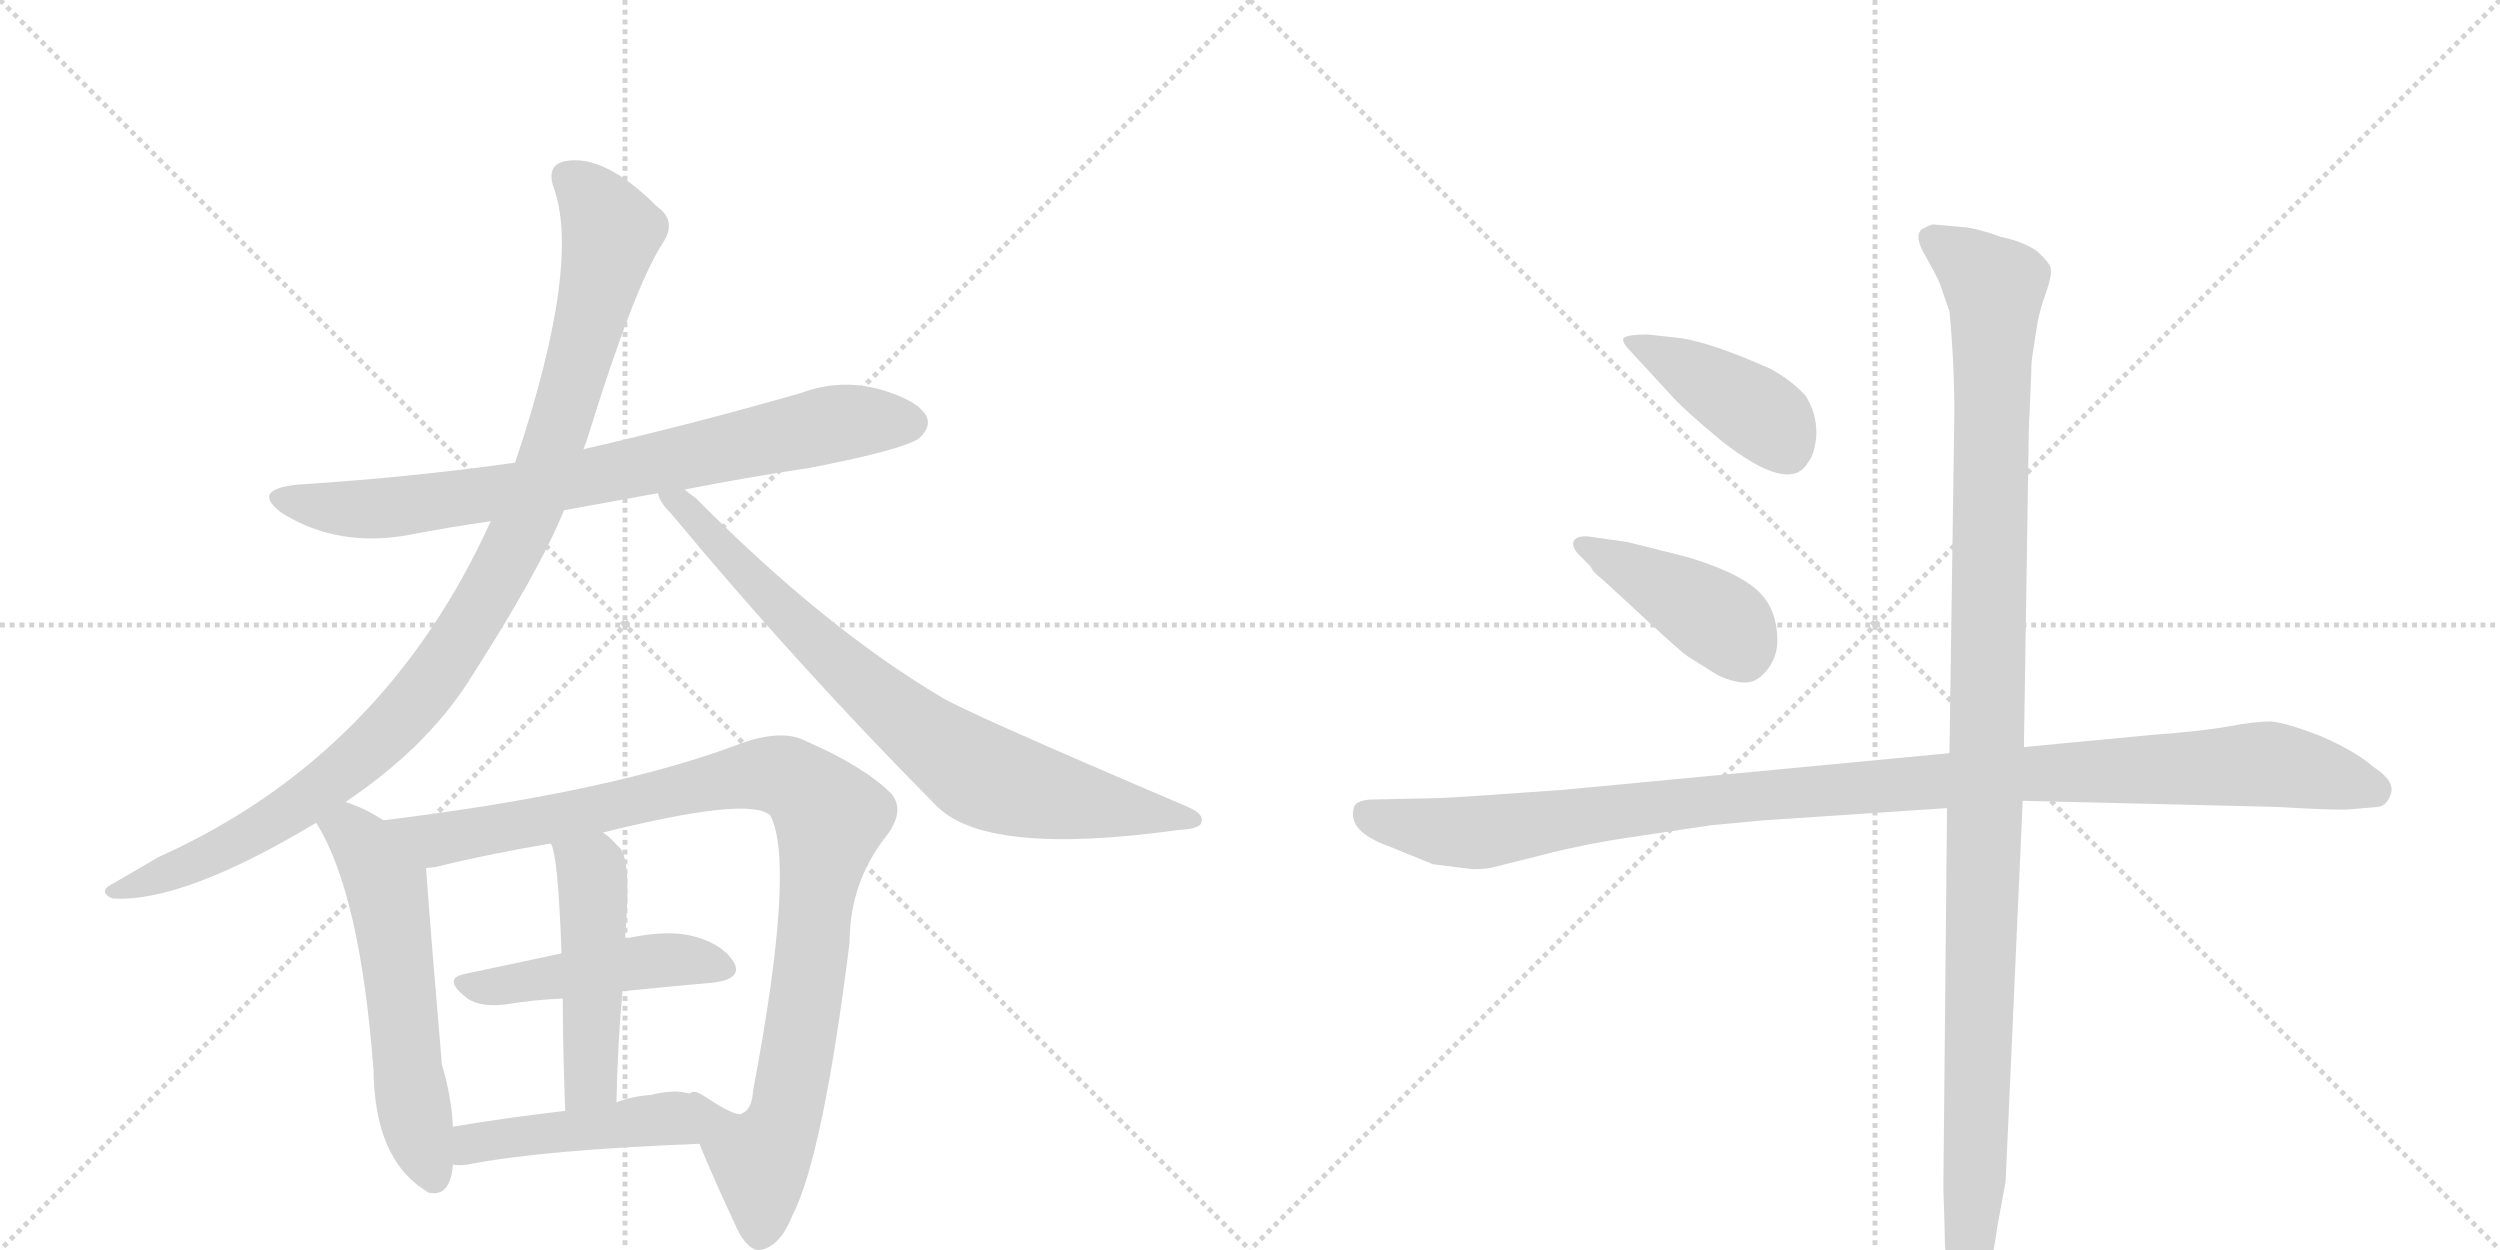 <svg version="1.1" viewBox="0 0 2048 1024" xmlns="http://www.w3.org/2000/svg">
  <g stroke="lightgray" stroke-dasharray="1,1" stroke-width="1" transform="scale(4, 4)">
    <line x1="0" y1="0" x2="256" y2="256"></line>
    <line x1="256" y1="0" x2="0" y2="256"></line>
    <line x1="128" y1="0" x2="128" y2="256"></line>
    <line x1="0" y1="128" x2="256" y2="128"></line>
    <line x1="256" y1="0" x2="512" y2="256"></line>
    <line x1="512" y1="0" x2="256" y2="256"></line>
    <line x1="384" y1="0" x2="384" y2="256"></line>
    <line x1="256" y1="128" x2="512" y2="128"></line>
  </g>
<g transform="scale(1, -1) translate(0, -850)">
   <style type="text/css">
    @keyframes keyframes0 {
      from {
       stroke: black;
       stroke-dashoffset: 774;
       stroke-width: 128;
       }
       72% {
       animation-timing-function: step-end;
       stroke: black;
       stroke-dashoffset: 0;
       stroke-width: 128;
       }
       to {
       stroke: black;
       stroke-width: 1024;
       }
       }
       #make-me-a-hanzi-animation-0 {
         animation: keyframes0 0.88s both;
         animation-delay: 0s;
         animation-timing-function: linear;
       }
    @keyframes keyframes1 {
      from {
       stroke: black;
       stroke-dashoffset: 1027;
       stroke-width: 128;
       }
       77% {
       animation-timing-function: step-end;
       stroke: black;
       stroke-dashoffset: 0;
       stroke-width: 128;
       }
       to {
       stroke: black;
       stroke-width: 1024;
       }
       }
       #make-me-a-hanzi-animation-1 {
         animation: keyframes1 1.086s both;
         animation-delay: 0.88s;
         animation-timing-function: linear;
       }
    @keyframes keyframes2 {
      from {
       stroke: black;
       stroke-dashoffset: 781;
       stroke-width: 128;
       }
       72% {
       animation-timing-function: step-end;
       stroke: black;
       stroke-dashoffset: 0;
       stroke-width: 128;
       }
       to {
       stroke: black;
       stroke-width: 1024;
       }
       }
       #make-me-a-hanzi-animation-2 {
         animation: keyframes2 0.886s both;
         animation-delay: 1.966s;
         animation-timing-function: linear;
       }
    @keyframes keyframes3 {
      from {
       stroke: black;
       stroke-dashoffset: 574;
       stroke-width: 128;
       }
       65% {
       animation-timing-function: step-end;
       stroke: black;
       stroke-dashoffset: 0;
       stroke-width: 128;
       }
       to {
       stroke: black;
       stroke-width: 1024;
       }
       }
       #make-me-a-hanzi-animation-3 {
         animation: keyframes3 0.717s both;
         animation-delay: 2.851s;
         animation-timing-function: linear;
       }
    @keyframes keyframes4 {
      from {
       stroke: black;
       stroke-dashoffset: 997;
       stroke-width: 128;
       }
       76% {
       animation-timing-function: step-end;
       stroke: black;
       stroke-dashoffset: 0;
       stroke-width: 128;
       }
       to {
       stroke: black;
       stroke-width: 1024;
       }
       }
       #make-me-a-hanzi-animation-4 {
         animation: keyframes4 1.061s both;
         animation-delay: 3.568s;
         animation-timing-function: linear;
       }
    @keyframes keyframes5 {
      from {
       stroke: black;
       stroke-dashoffset: 466;
       stroke-width: 128;
       }
       60% {
       animation-timing-function: step-end;
       stroke: black;
       stroke-dashoffset: 0;
       stroke-width: 128;
       }
       to {
       stroke: black;
       stroke-width: 1024;
       }
       }
       #make-me-a-hanzi-animation-5 {
         animation: keyframes5 0.629s both;
         animation-delay: 4.63s;
         animation-timing-function: linear;
       }
    @keyframes keyframes6 {
      from {
       stroke: black;
       stroke-dashoffset: 484;
       stroke-width: 128;
       }
       61% {
       animation-timing-function: step-end;
       stroke: black;
       stroke-dashoffset: 0;
       stroke-width: 128;
       }
       to {
       stroke: black;
       stroke-width: 1024;
       }
       }
       #make-me-a-hanzi-animation-6 {
         animation: keyframes6 0.644s both;
         animation-delay: 5.259s;
         animation-timing-function: linear;
       }
    @keyframes keyframes7 {
      from {
       stroke: black;
       stroke-dashoffset: 451;
       stroke-width: 128;
       }
       59% {
       animation-timing-function: step-end;
       stroke: black;
       stroke-dashoffset: 0;
       stroke-width: 128;
       }
       to {
       stroke: black;
       stroke-width: 1024;
       }
       }
       #make-me-a-hanzi-animation-7 {
         animation: keyframes7 0.617s both;
         animation-delay: 5.903s;
         animation-timing-function: linear;
       }
    @keyframes keyframes8 {
      from {
       stroke: black;
       stroke-dashoffset: 416;
       stroke-width: 128;
       }
       58% {
       animation-timing-function: step-end;
       stroke: black;
       stroke-dashoffset: 0;
       stroke-width: 128;
       }
       to {
       stroke: black;
       stroke-width: 1024;
       }
       }
       #make-me-a-hanzi-animation-8 {
         animation: keyframes8 0.589s both;
         animation-delay: 6.52s;
         animation-timing-function: linear;
       }
    @keyframes keyframes9 {
      from {
       stroke: black;
       stroke-dashoffset: 417;
       stroke-width: 128;
       }
       58% {
       animation-timing-function: step-end;
       stroke: black;
       stroke-dashoffset: 0;
       stroke-width: 128;
       }
       to {
       stroke: black;
       stroke-width: 1024;
       }
       }
       #make-me-a-hanzi-animation-9 {
         animation: keyframes9 0.589s both;
         animation-delay: 7.108s;
         animation-timing-function: linear;
       }
    @keyframes keyframes10 {
      from {
       stroke: black;
       stroke-dashoffset: 1088;
       stroke-width: 128;
       }
       78% {
       animation-timing-function: step-end;
       stroke: black;
       stroke-dashoffset: 0;
       stroke-width: 128;
       }
       to {
       stroke: black;
       stroke-width: 1024;
       }
       }
       #make-me-a-hanzi-animation-10 {
         animation: keyframes10 1.135s both;
         animation-delay: 7.698s;
         animation-timing-function: linear;
       }
    @keyframes keyframes11 {
      from {
       stroke: black;
       stroke-dashoffset: 1138;
       stroke-width: 128;
       }
       79% {
       animation-timing-function: step-end;
       stroke: black;
       stroke-dashoffset: 0;
       stroke-width: 128;
       }
       to {
       stroke: black;
       stroke-width: 1024;
       }
       }
       #make-me-a-hanzi-animation-11 {
         animation: keyframes11 1.176s both;
         animation-delay: 8.833s;
         animation-timing-function: linear;
       }
</style>
<path d="M 462 432 L 539 446 L 561 449 Q 612 459 665 467 Q 741 482 753 491 Q 763 500 759 509 Q 752 522 721 531 Q 688 540 656 528 Q 569 503 478 482 L 422 471 Q 337 459 244 453 Q 204 449 232 429 Q 278 401 336 412 Q 367 418 402 423 L 462 432 Z" fill="lightgray"></path> 
<path d="M 283 193 Q 347 236 382 289 Q 442 382 462 432 L 478 482 Q 479 485 480 487 Q 519 614 543 651 Q 555 669 538 681 Q 495 724 463 718 Q 448 715 453 698 Q 477 635 422 471 L 402 423 Q 315 231 130 148 L 94 127 Q 79 120 92 114 Q 149 110 259 176 L 283 193 Z" fill="lightgray"></path> 
<path d="M 539 446 Q 540 439 550 429 Q 653 305 766 191 Q 806 148 965 170 Q 983 171 984 176 Q 987 183 973 189 Q 790 267 771 279 Q 675 336 570 442 Q 564 446 561 449 C 538 468 524 472 539 446 Z" fill="lightgray"></path> 
<path d="M 314 178 Q 299 188 283 193 C 255 203 244 202 259 176 Q 295 119 306 -27 Q 307 -99 348 -125 L 351 -127 Q 369 -131 371 -104 L 371 -73 Q 370 -49 362 -22 Q 353 83 349 139 C 348 157 340 162 314 178 Z" fill="lightgray"></path> 
<path d="M 573 -87 Q 583 -112 604 -157 Q 613 -175 623 -174 Q 639 -171 649 -146 Q 674 -98 696 78 Q 696 127 726 165 Q 742 186 730 200 Q 708 222 660 243 Q 641 253 607 241 Q 502 201 314 178 C 284 174 320 133 349 139 Q 353 139 358 140 Q 398 150 451 159 L 494 168 Q 614 198 631 182 Q 652 142 617 -43 Q 616 -59 608 -62 Q 604 -66 577 -48 Q 568 -42 565 -46 C 554 -42 561 -59 573 -87 Z" fill="lightgray"></path> 
<path d="M 510 38 Q 550 42 584 45 Q 609 48 601 62 Q 591 78 564 84 Q 543 88 512 81 L 460 69 L 380 52 Q 362 48 383 32 Q 393 25 413 27 Q 437 31 461 32 L 510 38 Z" fill="lightgray"></path> 
<path d="M 505 -53 Q 506 -4 510 38 L 512 81 Q 518 150 506 157 Q 500 164 494 168 C 471 187 441 187 451 159 Q 457 153 460 69 L 461 32 Q 461 -5 463 -60 C 464 -90 504 -83 505 -53 Z" fill="lightgray"></path> 
<path d="M 371 -104 Q 375 -105 383 -104 Q 444 -92 573 -87 C 603 -86 594 -52 565 -46 Q 553 -42 533 -47 Q 518 -48 505 -53 L 463 -60 Q 412 -66 371 -73 C 341 -78 341 -102 371 -104 Z" fill="lightgray"></path> 
<path d="M 1336 562 L 1371 524 Q 1380 514 1410 489 Q 1466 445 1481 471 Q 1487 478 1488 495 Q 1488 512 1479 526 Q 1467 539 1450 548 Q 1403 569 1377 573 L 1350 576 Q 1333 576 1330 573 Q 1328 570 1336 562 Z" fill="lightgray"></path> 
<path d="M 1294 395 L 1303 386 Q 1305 381 1312 376 L 1350 341 Q 1377 316 1383 312 L 1407 297 Q 1422 290 1432 291 Q 1441 292 1449 303 Q 1456 313 1456 325 Q 1456 352 1439 367 Q 1422 382 1381 394 L 1333 406 L 1305 410 Q 1294 412 1290 408 Q 1286 403 1294 395 Z" fill="lightgray"></path> 
<path d="M 1597 233 L 1281 203 L 1224 199 Q 1182 196 1170 196 L 1122 195 Q 1110 194 1109 188 Q 1104 169 1137 157 L 1174 142 L 1206 138 Q 1216 138 1221 139 L 1261 149 Q 1295 158 1335 164 L 1402 174 L 1445 178 L 1595 188 L 1657 194 L 1864 189 Q 1916 186 1925 187 L 1948 189 Q 1956 190 1959 201 Q 1961 211 1944 222 Q 1929 235 1901 247 Q 1873 258 1860 259 Q 1847 259 1826 255 Q 1804 251 1763 248 L 1658 238 L 1597 233 Z" fill="lightgray"></path> 
<path d="M 1662 498 L 1664 544 Q 1664 554 1665 559 L 1669 585 Q 1671 596 1676 610 Q 1681 624 1680 630 Q 1679 635 1669 644 Q 1658 652 1639 656 Q 1620 663 1608 664 L 1585 666 Q 1583 667 1574 662 Q 1568 656 1577 641 Q 1586 625 1589 618 L 1597 595 Q 1601 553 1601 511 L 1597 233 L 1595 188 L 1592 -123 L 1593 -155 Q 1593 -207 1608 -212 Q 1615 -215 1623 -204 Q 1631 -194 1636 -156 L 1643 -118 L 1657 194 L 1658 238 L 1662 498 Z" fill="lightgray"></path> 
      <clipPath id="make-me-a-hanzi-clip-0">
      <path d="M 462 432 L 539 446 L 561 449 Q 612 459 665 467 Q 741 482 753 491 Q 763 500 759 509 Q 752 522 721 531 Q 688 540 656 528 Q 569 503 478 482 L 422 471 Q 337 459 244 453 Q 204 449 232 429 Q 278 401 336 412 Q 367 418 402 423 L 462 432 Z" fill="lightgray"></path>
      </clipPath>
      <path clip-path="url(#make-me-a-hanzi-clip-0)" d="M 235 443 L 259 435 L 324 434 L 481 458 L 681 503 L 745 504 " fill="none" id="make-me-a-hanzi-animation-0" stroke-dasharray="646 1292" stroke-linecap="round"></path>

      <clipPath id="make-me-a-hanzi-clip-1">
      <path d="M 283 193 Q 347 236 382 289 Q 442 382 462 432 L 478 482 Q 479 485 480 487 Q 519 614 543 651 Q 555 669 538 681 Q 495 724 463 718 Q 448 715 453 698 Q 477 635 422 471 L 402 423 Q 315 231 130 148 L 94 127 Q 79 120 92 114 Q 149 110 259 176 L 283 193 Z" fill="lightgray"></path>
      </clipPath>
      <path clip-path="url(#make-me-a-hanzi-clip-1)" d="M 465 705 L 489 682 L 501 658 L 461 505 L 428 418 L 387 341 L 350 287 L 278 215 L 192 159 L 97 120 " fill="none" id="make-me-a-hanzi-animation-1" stroke-dasharray="899 1798" stroke-linecap="round"></path>

      <clipPath id="make-me-a-hanzi-clip-2">
      <path d="M 539 446 Q 540 439 550 429 Q 653 305 766 191 Q 806 148 965 170 Q 983 171 984 176 Q 987 183 973 189 Q 790 267 771 279 Q 675 336 570 442 Q 564 446 561 449 C 538 468 524 472 539 446 Z" fill="lightgray"></path>
      </clipPath>
      <path clip-path="url(#make-me-a-hanzi-clip-2)" d="M 545 444 L 559 437 L 705 291 L 800 217 L 887 192 L 978 178 " fill="none" id="make-me-a-hanzi-animation-2" stroke-dasharray="653 1306" stroke-linecap="round"></path>

      <clipPath id="make-me-a-hanzi-clip-3">
      <path d="M 314 178 Q 299 188 283 193 C 255 203 244 202 259 176 Q 295 119 306 -27 Q 307 -99 348 -125 L 351 -127 Q 369 -131 371 -104 L 371 -73 Q 370 -49 362 -22 Q 353 83 349 139 C 348 157 340 162 314 178 Z" fill="lightgray"></path>
      </clipPath>
      <path clip-path="url(#make-me-a-hanzi-clip-3)" d="M 268 176 L 296 160 L 316 125 L 335 -36 L 356 -117 " fill="none" id="make-me-a-hanzi-animation-3" stroke-dasharray="446 892" stroke-linecap="round"></path>

      <clipPath id="make-me-a-hanzi-clip-4">
      <path d="M 573 -87 Q 583 -112 604 -157 Q 613 -175 623 -174 Q 639 -171 649 -146 Q 674 -98 696 78 Q 696 127 726 165 Q 742 186 730 200 Q 708 222 660 243 Q 641 253 607 241 Q 502 201 314 178 C 284 174 320 133 349 139 Q 353 139 358 140 Q 398 150 451 159 L 494 168 Q 614 198 631 182 Q 652 142 617 -43 Q 616 -59 608 -62 Q 604 -66 577 -48 Q 568 -42 565 -46 C 554 -42 561 -59 573 -87 Z" fill="lightgray"></path>
      </clipPath>
      <path clip-path="url(#make-me-a-hanzi-clip-4)" d="M 324 178 L 334 169 L 360 162 L 623 216 L 641 215 L 665 199 L 680 181 L 660 27 L 640 -73 L 623 -100 L 596 -84 L 570 -52 " fill="none" id="make-me-a-hanzi-animation-4" stroke-dasharray="869 1738" stroke-linecap="round"></path>

      <clipPath id="make-me-a-hanzi-clip-5">
      <path d="M 510 38 Q 550 42 584 45 Q 609 48 601 62 Q 591 78 564 84 Q 543 88 512 81 L 460 69 L 380 52 Q 362 48 383 32 Q 393 25 413 27 Q 437 31 461 32 L 510 38 Z" fill="lightgray"></path>
      </clipPath>
      <path clip-path="url(#make-me-a-hanzi-clip-5)" d="M 381 42 L 536 63 L 566 64 L 589 57 " fill="none" id="make-me-a-hanzi-animation-5" stroke-dasharray="338 676" stroke-linecap="round"></path>

      <clipPath id="make-me-a-hanzi-clip-6">
      <path d="M 505 -53 Q 506 -4 510 38 L 512 81 Q 518 150 506 157 Q 500 164 494 168 C 471 187 441 187 451 159 Q 457 153 460 69 L 461 32 Q 461 -5 463 -60 C 464 -90 504 -83 505 -53 Z" fill="lightgray"></path>
      </clipPath>
      <path clip-path="url(#make-me-a-hanzi-clip-6)" d="M 458 160 L 485 137 L 487 117 L 484 -28 L 469 -51 " fill="none" id="make-me-a-hanzi-animation-6" stroke-dasharray="356 712" stroke-linecap="round"></path>

      <clipPath id="make-me-a-hanzi-clip-7">
      <path d="M 371 -104 Q 375 -105 383 -104 Q 444 -92 573 -87 C 603 -86 594 -52 565 -46 Q 553 -42 533 -47 Q 518 -48 505 -53 L 463 -60 Q 412 -66 371 -73 C 341 -78 341 -102 371 -104 Z" fill="lightgray"></path>
      </clipPath>
      <path clip-path="url(#make-me-a-hanzi-clip-7)" d="M 377 -96 L 395 -85 L 528 -68 L 547 -67 L 562 -82 " fill="none" id="make-me-a-hanzi-animation-7" stroke-dasharray="323 646" stroke-linecap="round"></path>

      <clipPath id="make-me-a-hanzi-clip-8">
      <path d="M 1336 562 L 1371 524 Q 1380 514 1410 489 Q 1466 445 1481 471 Q 1487 478 1488 495 Q 1488 512 1479 526 Q 1467 539 1450 548 Q 1403 569 1377 573 L 1350 576 Q 1333 576 1330 573 Q 1328 570 1336 562 Z" fill="lightgray"></path>
      </clipPath>
      <path clip-path="url(#make-me-a-hanzi-clip-8)" d="M 1335 569 L 1368 556 L 1437 514 L 1465 480 " fill="none" id="make-me-a-hanzi-animation-8" stroke-dasharray="288 576" stroke-linecap="round"></path>

      <clipPath id="make-me-a-hanzi-clip-9">
      <path d="M 1294 395 L 1303 386 Q 1305 381 1312 376 L 1350 341 Q 1377 316 1383 312 L 1407 297 Q 1422 290 1432 291 Q 1441 292 1449 303 Q 1456 313 1456 325 Q 1456 352 1439 367 Q 1422 382 1381 394 L 1333 406 L 1305 410 Q 1294 412 1290 408 Q 1286 403 1294 395 Z" fill="lightgray"></path>
      </clipPath>
      <path clip-path="url(#make-me-a-hanzi-clip-9)" d="M 1298 403 L 1411 340 L 1428 313 " fill="none" id="make-me-a-hanzi-animation-9" stroke-dasharray="289 578" stroke-linecap="round"></path>

      <clipPath id="make-me-a-hanzi-clip-10">
      <path d="M 1597 233 L 1281 203 L 1224 199 Q 1182 196 1170 196 L 1122 195 Q 1110 194 1109 188 Q 1104 169 1137 157 L 1174 142 L 1206 138 Q 1216 138 1221 139 L 1261 149 Q 1295 158 1335 164 L 1402 174 L 1445 178 L 1595 188 L 1657 194 L 1864 189 Q 1916 186 1925 187 L 1948 189 Q 1956 190 1959 201 Q 1961 211 1944 222 Q 1929 235 1901 247 Q 1873 258 1860 259 Q 1847 259 1826 255 Q 1804 251 1763 248 L 1658 238 L 1597 233 Z" fill="lightgray"></path>
      </clipPath>
      <path clip-path="url(#make-me-a-hanzi-clip-10)" d="M 1120 183 L 1135 176 L 1212 168 L 1433 198 L 1652 216 L 1849 224 L 1945 203 " fill="none" id="make-me-a-hanzi-animation-10" stroke-dasharray="960 1920" stroke-linecap="round"></path>

      <clipPath id="make-me-a-hanzi-clip-11">
      <path d="M 1662 498 L 1664 544 Q 1664 554 1665 559 L 1669 585 Q 1671 596 1676 610 Q 1681 624 1680 630 Q 1679 635 1669 644 Q 1658 652 1639 656 Q 1620 663 1608 664 L 1585 666 Q 1583 667 1574 662 Q 1568 656 1577 641 Q 1586 625 1589 618 L 1597 595 Q 1601 553 1601 511 L 1597 233 L 1595 188 L 1592 -123 L 1593 -155 Q 1593 -207 1608 -212 Q 1615 -215 1623 -204 Q 1631 -194 1636 -156 L 1643 -118 L 1657 194 L 1658 238 L 1662 498 Z" fill="lightgray"></path>
      </clipPath>
      <path clip-path="url(#make-me-a-hanzi-clip-11)" d="M 1583 655 L 1634 614 L 1620 -62 L 1611 -202 " fill="none" id="make-me-a-hanzi-animation-11" stroke-dasharray="1010 2020" stroke-linecap="round"></path>

</g>
</svg>
